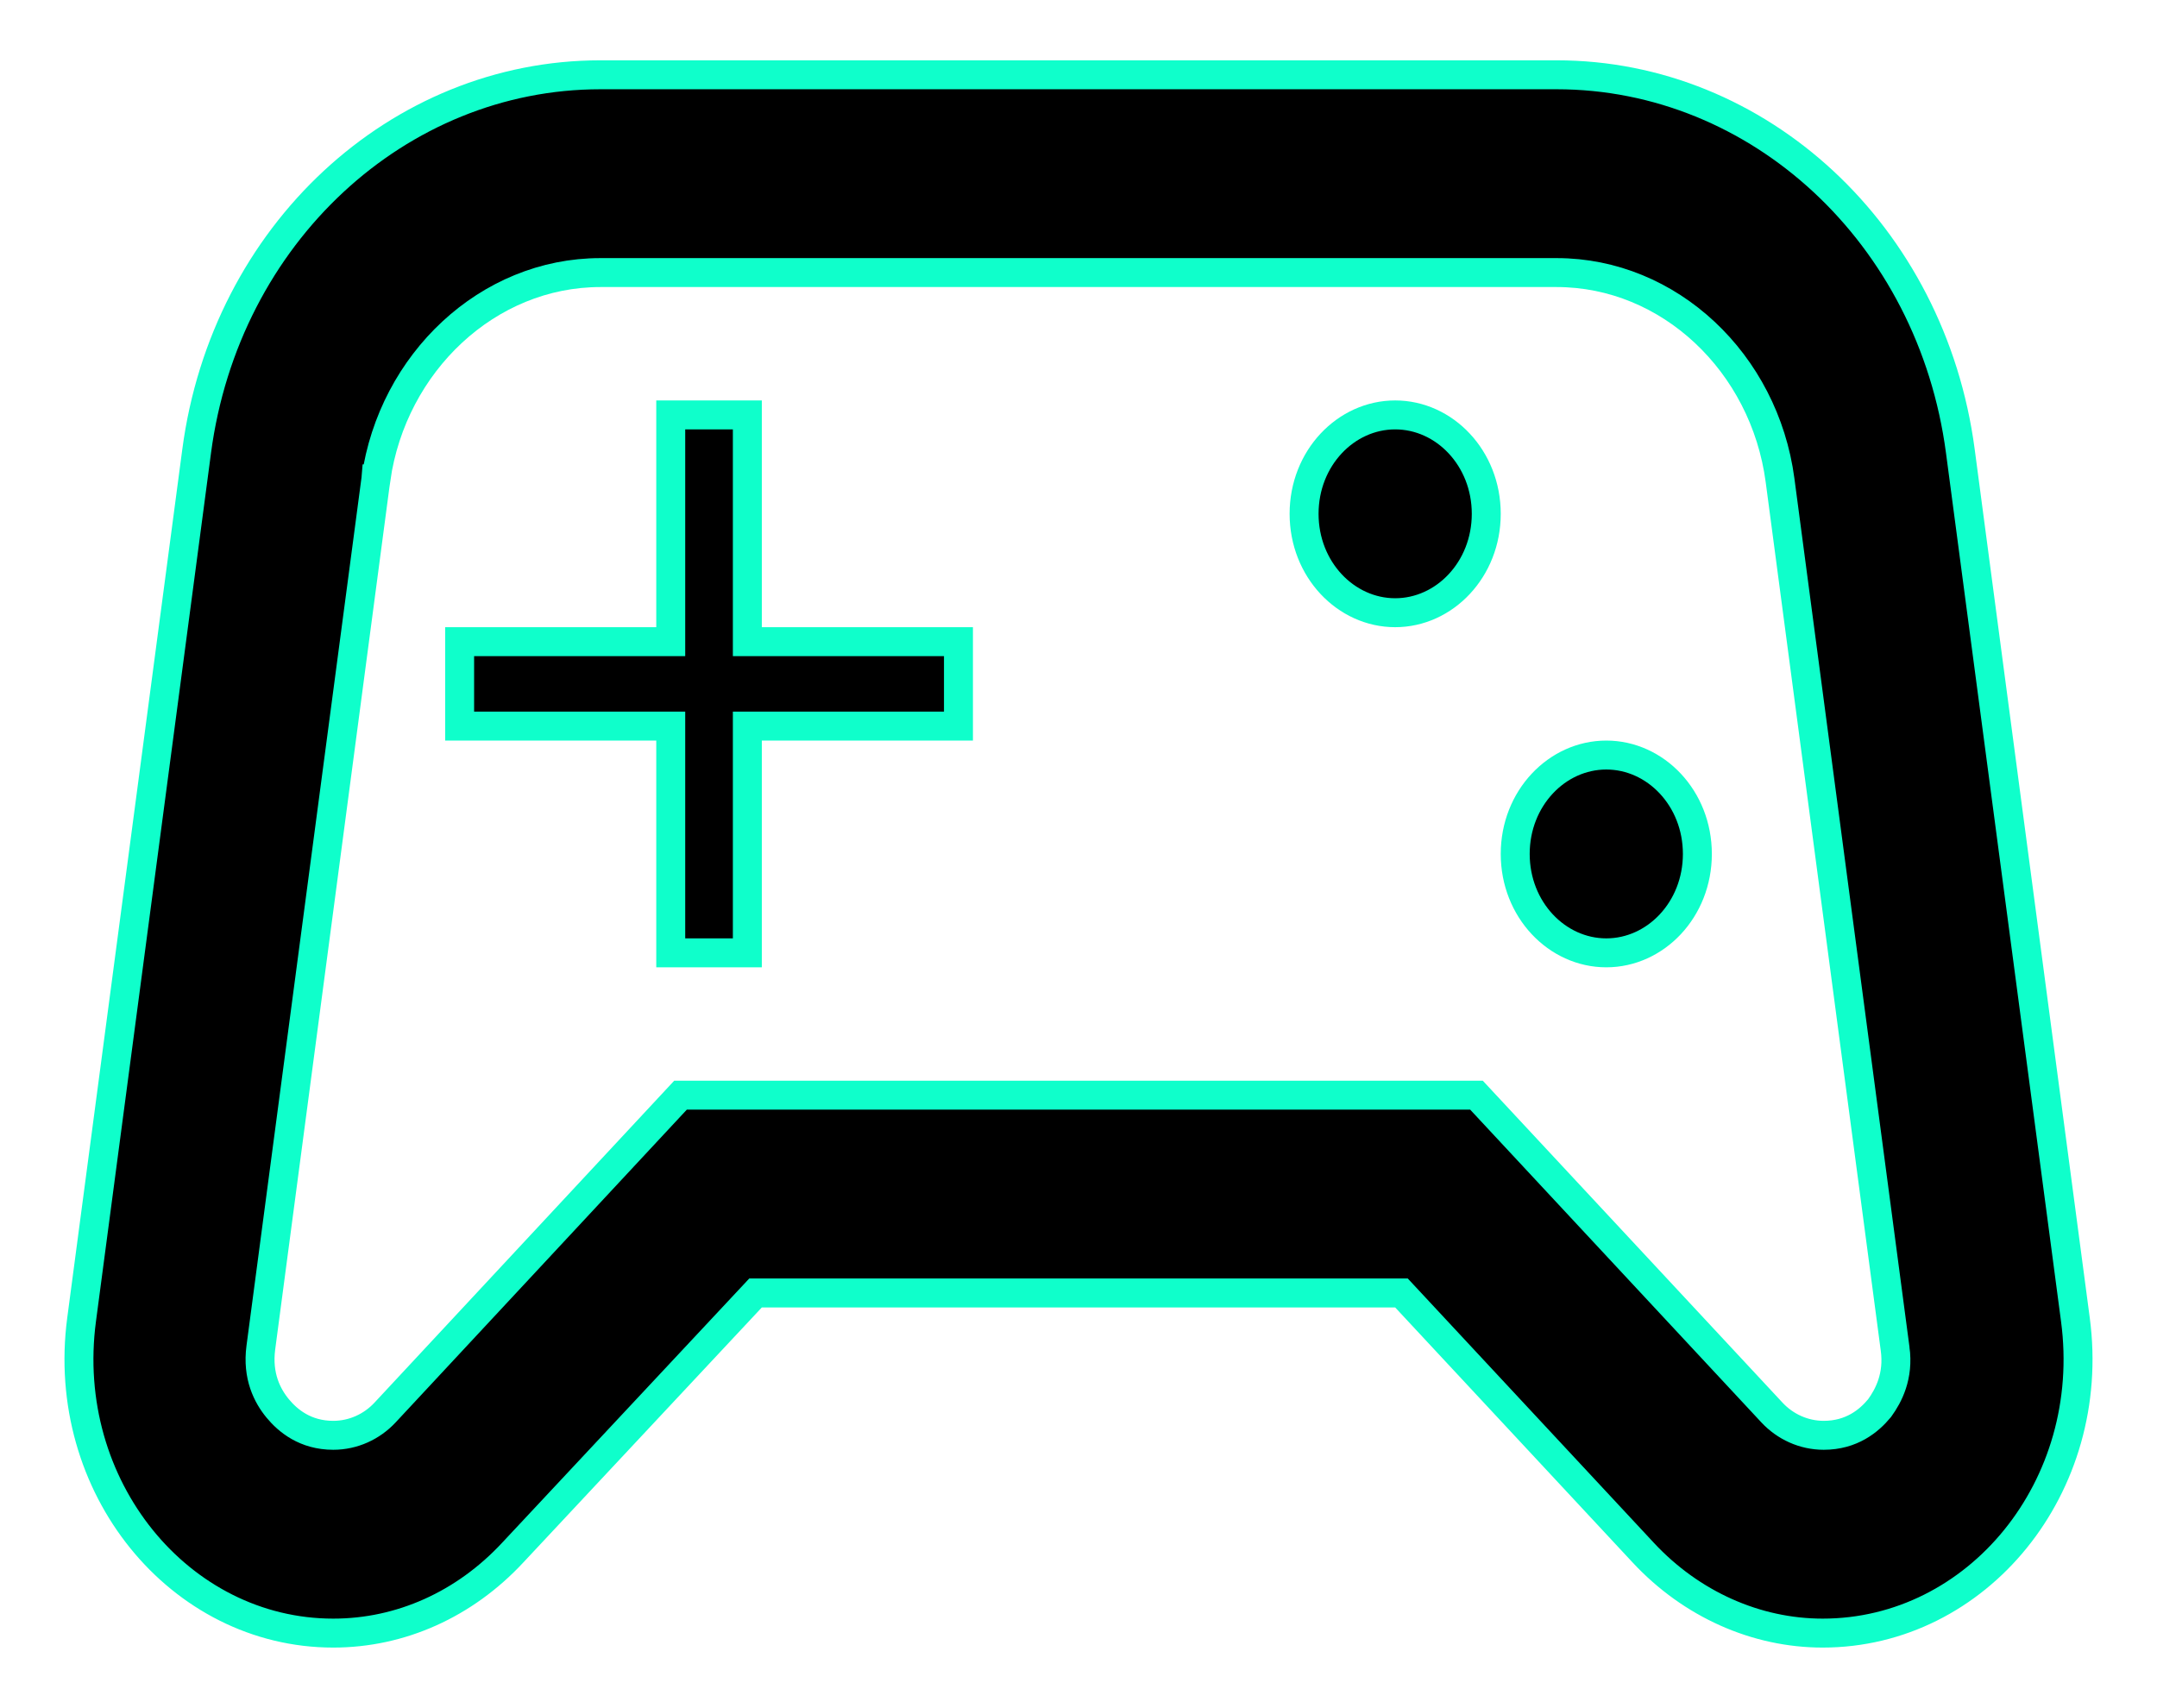 <svg width="149" height="118" viewBox="0 0 149 118" fill="none" xmlns="http://www.w3.org/2000/svg">
<g filter="url(#filter0_d_58_5)">
<path d="M143.363 87.17L143.363 87.17C144.898 98.714 136.599 108.833 125.906 108.833C121.313 108.833 116.834 106.844 113.513 103.277L97.107 85.652L96.81 85.333H96.375H52.625H52.191L51.895 85.65L35.415 103.275L35.414 103.277C32.092 106.846 27.685 108.833 23.021 108.833C12.404 108.833 4.102 98.716 5.637 87.17L5.637 87.17L13.585 27.166L13.585 27.166C15.568 12.179 27.511 1.167 41.469 1.167H107.531C121.489 1.167 133.432 12.179 135.415 27.166L143.363 87.17ZM129.812 93.316L129.833 93.291L129.852 93.265C130.447 92.442 131.174 91.089 130.908 89.175C130.907 89.174 130.907 89.173 130.907 89.172L122.96 29.175L122.96 29.175C121.881 21.058 115.307 14.833 107.531 14.833H41.469C33.695 14.833 27.125 21.055 25.969 29.086L25.968 29.086L25.967 29.097L18.019 89.1C18.019 89.1 18.019 89.1 18.019 89.1C17.756 91.083 18.472 92.45 19.188 93.316C19.885 94.158 21.089 95.167 23.021 95.167C24.405 95.167 25.687 94.572 26.597 93.595L47.008 71.667H101.992L122.403 93.595C123.313 94.572 124.595 95.167 125.979 95.167C127.911 95.167 129.115 94.158 129.812 93.316Z" fill="black" stroke="#0FFFCB" stroke-width="2"/>
<path d="M45.333 40.333H46.333V39.333V24.667H51.625V39.333V40.333H52.625H66.208V46.167H52.625H51.625V47.167V61.833H46.333V47.167V46.167H45.333H31.75V40.333H45.333Z" fill="black" stroke="#0FFFCB" stroke-width="2"/>
<path d="M117.25 55C117.25 58.843 114.367 61.833 110.958 61.833C107.55 61.833 104.667 58.843 104.667 55C104.667 51.157 107.55 48.167 110.958 48.167C114.367 48.167 117.25 51.157 117.25 55Z" fill="black" stroke="#0FFFCB" stroke-width="2"/>
<path d="M102.667 31.5C102.667 35.343 99.784 38.333 96.375 38.333C92.966 38.333 90.083 35.343 90.083 31.5C90.083 27.657 92.966 24.667 96.375 24.667C99.784 24.667 102.667 27.657 102.667 31.5Z" fill="black" stroke="#0FFFCB" stroke-width="2"/>
</g>
<defs>
<filter id="filter0_d_58_5" x="0.454" y="0.167" width="148.091" height="117.667" filterUnits="userSpaceOnUse" color-interpolation-filters="sRGB">
<feFlood flood-opacity="0" result="BackgroundImageFix"/>
<feColorMatrix in="SourceAlpha" type="matrix" values="0 0 0 0 0 0 0 0 0 0 0 0 0 0 0 0 0 0 127 0" result="hardAlpha"/>
<feOffset dy="4"/>
<feGaussianBlur stdDeviation="2"/>
<feComposite in2="hardAlpha" operator="out"/>
<feColorMatrix type="matrix" values="0 0 0 0 0 0 0 0 0 0 0 0 0 0 0 0 0 0 0.25 0"/>
<feBlend mode="normal" in2="BackgroundImageFix" result="effect1_dropShadow_58_5"/>
<feBlend mode="normal" in="SourceGraphic" in2="effect1_dropShadow_58_5" result="shape"/>
</filter>
</defs>
</svg>
